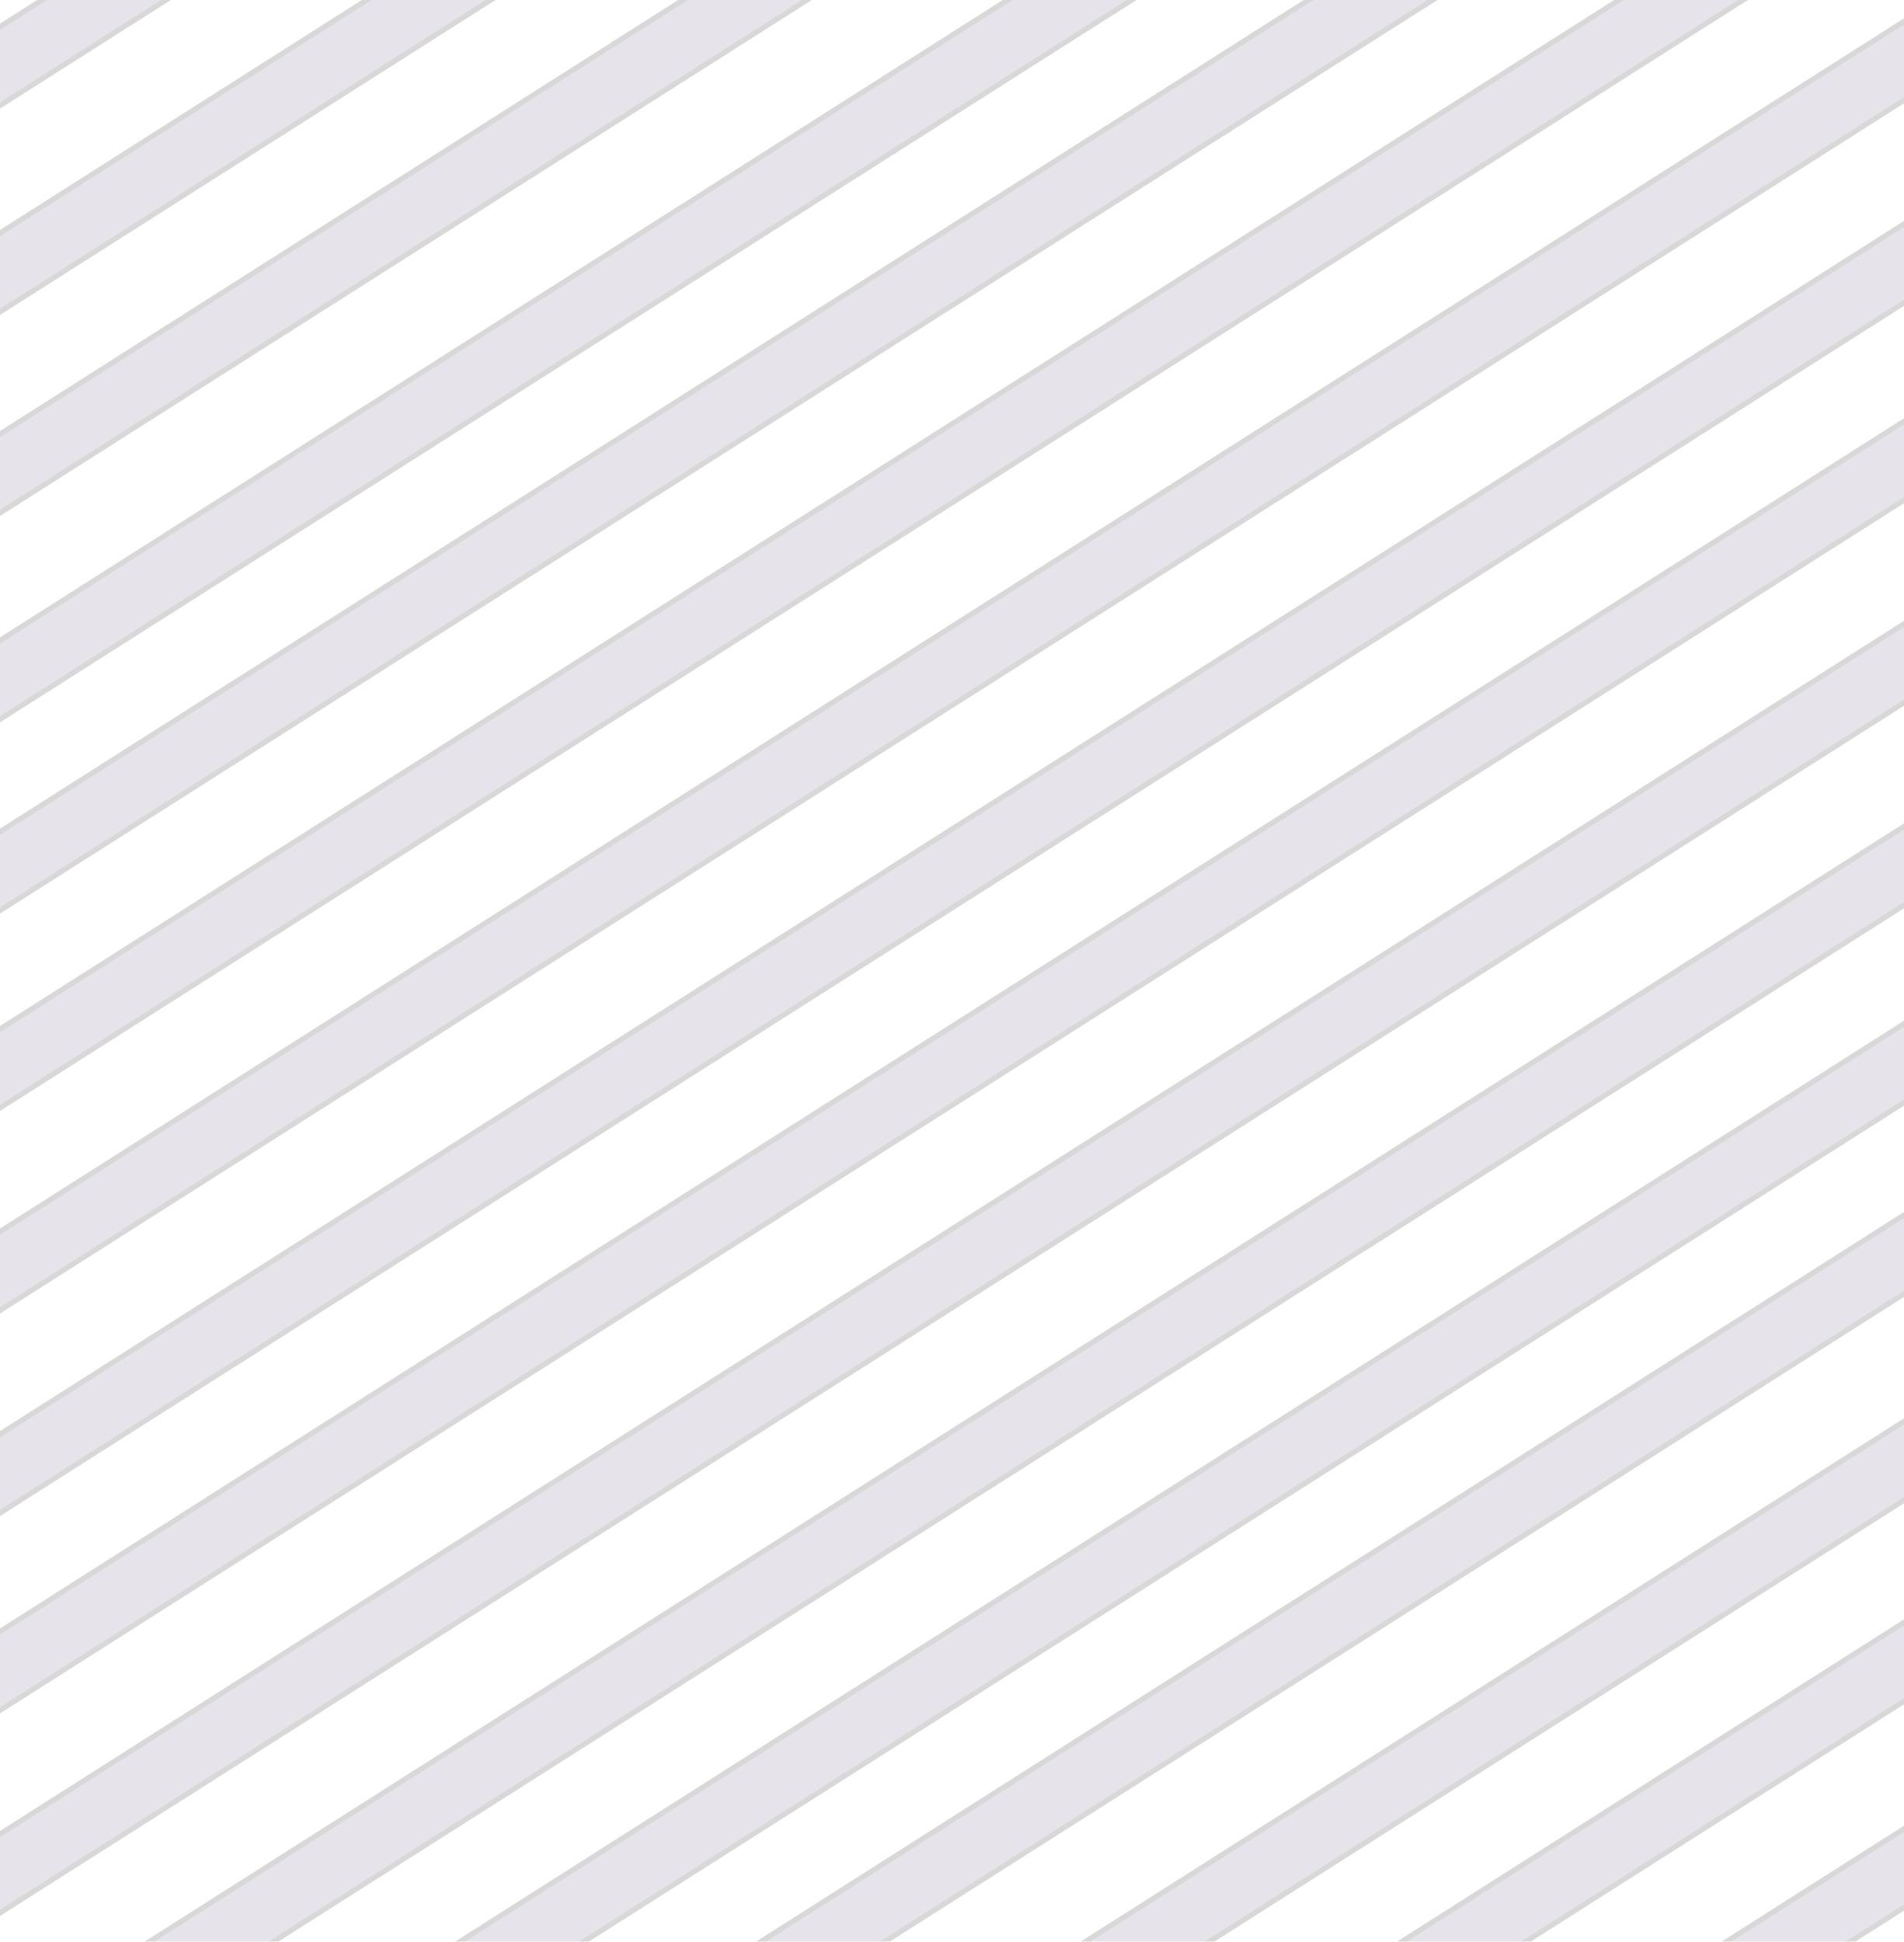 <svg xmlns="http://www.w3.org/2000/svg" xmlns:xlink="http://www.w3.org/1999/xlink" width="360" height="367" viewBox="0 0 360 367">
  <defs>
    <clipPath id="clip-path">
      <rect id="Rectangle_16" data-name="Rectangle 16" width="360" height="367" transform="translate(1279 623)" fill="#a19ab2" stroke="#707070" stroke-width="1"/>
    </clipPath>
  </defs>
  <g id="Mask_Group_1" data-name="Mask Group 1" transform="translate(-1279 -623)" opacity="0.27" clip-path="url(#clip-path)">
    <g id="Group_1" data-name="Group 1" transform="translate(-22.425)">
      <g id="Path_1" data-name="Path 1" transform="matrix(0.809, -0.588, 0.588, 0.809, 1271, 646.793)" fill="#a19ab2">
        <path d="M 502.597 44.53 L 1.36 13.175 L 0.536 0.534 L 501.773 31.89 L 502.597 44.53 Z" stroke="none"/>
        <path d="M 1.072 1.069 L 1.83 12.703 L 502.061 43.996 L 501.303 32.361 L 1.072 1.069 M 0 -3.814697265625e-06 L 502.243 31.418 L 503.133 45.065 L 0.89 13.646 L 0 -3.814697265625e-06 Z" stroke="none" fill="#707070"/>
      </g>
      <g id="Path_2" data-name="Path 2" transform="matrix(0.809, -0.588, 0.588, 0.809, 1271, 950.115)" fill="#a19ab2">
        <path d="M 502.597 44.53 L 1.36 13.175 L 0.536 0.534 L 501.773 31.89 L 502.597 44.53 Z" stroke="none"/>
        <path d="M 1.072 1.069 L 1.83 12.703 L 502.061 43.996 L 501.303 32.361 L 1.072 1.069 M 0 -3.814697265625e-06 L 502.243 31.418 L 503.133 45.065 L 0.89 13.646 L 0 -3.814697265625e-06 Z" stroke="none" fill="#707070"/>
      </g>
      <g id="Path_3" data-name="Path 3" transform="matrix(0.809, -0.588, 0.588, 0.809, 1271, 798.945)" fill="#a19ab2">
        <path d="M 502.597 44.53 L 1.36 13.175 L 0.536 0.534 L 501.773 31.89 L 502.597 44.53 Z" stroke="none"/>
        <path d="M 1.072 1.069 L 1.83 12.703 L 502.061 43.996 L 501.303 32.361 L 1.072 1.069 M 0 -3.814697265625e-06 L 502.243 31.418 L 503.133 45.065 L 0.89 13.646 L 0 -3.814697265625e-06 Z" stroke="none" fill="#707070"/>
      </g>
      <g id="Path_4" data-name="Path 4" transform="matrix(0.809, -0.588, 0.588, 0.809, 1271, 1100.135)" fill="#a19ab2">
        <path d="M 502.597 44.53 L 1.36 13.175 L 0.536 0.534 L 501.773 31.89 L 502.597 44.53 Z" stroke="none"/>
        <path d="M 1.072 1.069 L 1.83 12.703 L 502.061 43.996 L 501.303 32.361 L 1.072 1.069 M 0 -3.814697265625e-06 L 502.243 31.418 L 503.133 45.065 L 0.89 13.646 L 0 -3.814697265625e-06 Z" stroke="none" fill="#707070"/>
      </g>
      <g id="Path_5" data-name="Path 5" transform="matrix(0.809, -0.588, 0.588, 0.809, 1271, 723.793)" fill="#a19ab2">
        <path d="M 502.597 44.53 L 1.36 13.175 L 0.536 0.534 L 501.773 31.89 L 502.597 44.53 Z" stroke="none"/>
        <path d="M 1.072 1.069 L 1.83 12.703 L 502.061 43.996 L 501.303 32.361 L 1.072 1.069 M 0 -3.814697265625e-06 L 502.243 31.418 L 503.133 45.065 L 0.89 13.646 L 0 -3.814697265625e-06 Z" stroke="none" fill="#707070"/>
      </g>
      <g id="Path_6" data-name="Path 6" transform="matrix(0.809, -0.588, 0.588, 0.809, 1271, 1026.682)" fill="#a19ab2">
        <path d="M 502.597 44.53 L 1.36 13.175 L 0.536 0.534 L 501.773 31.89 L 502.597 44.53 Z" stroke="none"/>
        <path d="M 1.072 1.069 L 1.83 12.703 L 502.061 43.996 L 501.303 32.361 L 1.072 1.069 M 0 -3.814697265625e-06 L 502.243 31.418 L 503.133 45.065 L 0.89 13.646 L 0 -3.814697265625e-06 Z" stroke="none" fill="#707070"/>
      </g>
      <g id="Path_7" data-name="Path 7" transform="matrix(0.809, -0.588, 0.588, 0.809, 1271, 874.53)" fill="#a19ab2">
        <path d="M 502.597 44.53 L 1.36 13.175 L 0.536 0.534 L 501.773 31.89 L 502.597 44.53 Z" stroke="none"/>
        <path d="M 1.072 1.069 L 1.83 12.703 L 502.061 43.996 L 501.303 32.361 L 1.072 1.069 M 0 -3.814697265625e-06 L 502.243 31.418 L 503.133 45.065 L 0.89 13.646 L 0 -3.814697265625e-06 Z" stroke="none" fill="#707070"/>
      </g>
      <g id="Path_8" data-name="Path 8" transform="matrix(0.809, -0.588, 0.588, 0.809, 1271, 1177.135)" fill="#a19ab2">
        <path d="M 502.597 44.53 L 1.36 13.175 L 0.536 0.534 L 501.773 31.89 L 502.597 44.53 Z" stroke="none"/>
        <path d="M 1.072 1.069 L 1.83 12.703 L 502.061 43.996 L 501.303 32.361 L 1.072 1.069 M 0 -3.814697265625e-06 L 502.243 31.418 L 503.133 45.065 L 0.89 13.646 L 0 -3.814697265625e-06 Z" stroke="none" fill="#707070"/>
      </g>
      <g id="Path_9" data-name="Path 9" transform="matrix(0.809, -0.588, 0.588, 0.809, 1271, 685.793)" fill="#a19ab2">
        <path d="M 502.597 44.53 L 1.36 13.175 L 0.536 0.534 L 501.773 31.89 L 502.597 44.53 Z" stroke="none"/>
        <path d="M 1.072 1.069 L 1.83 12.703 L 502.061 43.996 L 501.303 32.361 L 1.072 1.069 M 0 -3.814697265625e-06 L 502.243 31.418 L 503.133 45.065 L 0.89 13.646 L 0 -3.814697265625e-06 Z" stroke="none" fill="#707070"/>
      </g>
      <g id="Path_10" data-name="Path 10" transform="matrix(0.809, -0.588, 0.588, 0.809, 1271, 988.398)" fill="#a19ab2">
        <path d="M 502.597 44.53 L 1.36 13.175 L 0.536 0.534 L 501.773 31.89 L 502.597 44.53 Z" stroke="none"/>
        <path d="M 1.072 1.069 L 1.83 12.703 L 502.061 43.996 L 501.303 32.361 L 1.072 1.069 M 0 -3.814697265625e-06 L 502.243 31.418 L 503.133 45.065 L 0.89 13.646 L 0 -3.814697265625e-06 Z" stroke="none" fill="#707070"/>
      </g>
      <g id="Path_11" data-name="Path 11" transform="matrix(0.809, -0.588, 0.588, 0.809, 1271, 836.247)" fill="#a19ab2">
        <path d="M 502.597 44.53 L 1.36 13.175 L 0.536 0.534 L 501.773 31.89 L 502.597 44.53 Z" stroke="none"/>
        <path d="M 1.072 1.069 L 1.83 12.703 L 502.061 43.996 L 501.303 32.361 L 1.072 1.069 M 0 -3.814697265625e-06 L 502.243 31.418 L 503.133 45.065 L 0.89 13.646 L 0 -3.814697265625e-06 Z" stroke="none" fill="#707070"/>
      </g>
      <g id="Path_12" data-name="Path 12" transform="matrix(0.809, -0.588, 0.588, 0.809, 1271, 1139.135)" fill="#a19ab2">
        <path d="M 502.597 44.53 L 1.36 13.175 L 0.536 0.534 L 501.773 31.89 L 502.597 44.53 Z" stroke="none"/>
        <path d="M 1.072 1.069 L 1.83 12.703 L 502.061 43.996 L 501.303 32.361 L 1.072 1.069 M 0 -3.814697265625e-06 L 502.243 31.418 L 503.133 45.065 L 0.89 13.646 L 0 -3.814697265625e-06 Z" stroke="none" fill="#707070"/>
      </g>
      <g id="Path_13" data-name="Path 13" transform="matrix(0.809, -0.588, 0.588, 0.809, 1271, 762.793)" fill="#a19ab2">
        <path d="M 502.597 44.53 L 1.36 13.175 L 0.536 0.534 L 501.773 31.89 L 502.597 44.53 Z" stroke="none"/>
        <path d="M 1.072 1.069 L 1.83 12.703 L 502.061 43.996 L 501.303 32.361 L 1.072 1.069 M 0 -3.814697265625e-06 L 502.243 31.418 L 503.133 45.065 L 0.89 13.646 L 0 -3.814697265625e-06 Z" stroke="none" fill="#707070"/>
      </g>
      <g id="Path_14" data-name="Path 14" transform="matrix(0.809, -0.588, 0.588, 0.809, 1271, 1063.984)" fill="#a19ab2">
        <path d="M 502.597 44.53 L 1.36 13.175 L 0.536 0.534 L 501.773 31.89 L 502.597 44.53 Z" stroke="none"/>
        <path d="M 1.072 1.069 L 1.83 12.703 L 502.061 43.996 L 501.303 32.361 L 1.072 1.069 M 0 -3.814697265625e-06 L 502.243 31.418 L 503.133 45.065 L 0.89 13.646 L 0 -3.814697265625e-06 Z" stroke="none" fill="#707070"/>
      </g>
      <g id="Path_15" data-name="Path 15" transform="matrix(0.809, -0.588, 0.588, 0.809, 1271, 912.813)" fill="#a19ab2">
        <path d="M 502.597 44.53 L 1.36 13.175 L 0.536 0.534 L 501.773 31.89 L 502.597 44.53 Z" stroke="none"/>
        <path d="M 1.072 1.069 L 1.83 12.703 L 502.061 43.996 L 501.303 32.361 L 1.072 1.069 M 0 -3.814697265625e-06 L 502.243 31.418 L 503.133 45.065 L 0.89 13.646 L 0 -3.814697265625e-06 Z" stroke="none" fill="#707070"/>
      </g>
      <g id="Path_16" data-name="Path 16" transform="matrix(0.809, -0.588, 0.588, 0.809, 1271, 1216.135)" fill="#a19ab2">
        <path d="M 502.597 44.53 L 1.36 13.175 L 0.536 0.534 L 501.773 31.89 L 502.597 44.53 Z" stroke="none"/>
        <path d="M 1.072 1.069 L 1.83 12.703 L 502.061 43.996 L 501.303 32.361 L 1.072 1.069 M 0 -3.814697265625e-06 L 502.243 31.418 L 503.133 45.065 L 0.89 13.646 L 0 -3.814697265625e-06 Z" stroke="none" fill="#707070"/>
      </g>
    </g>
  </g>
</svg>

